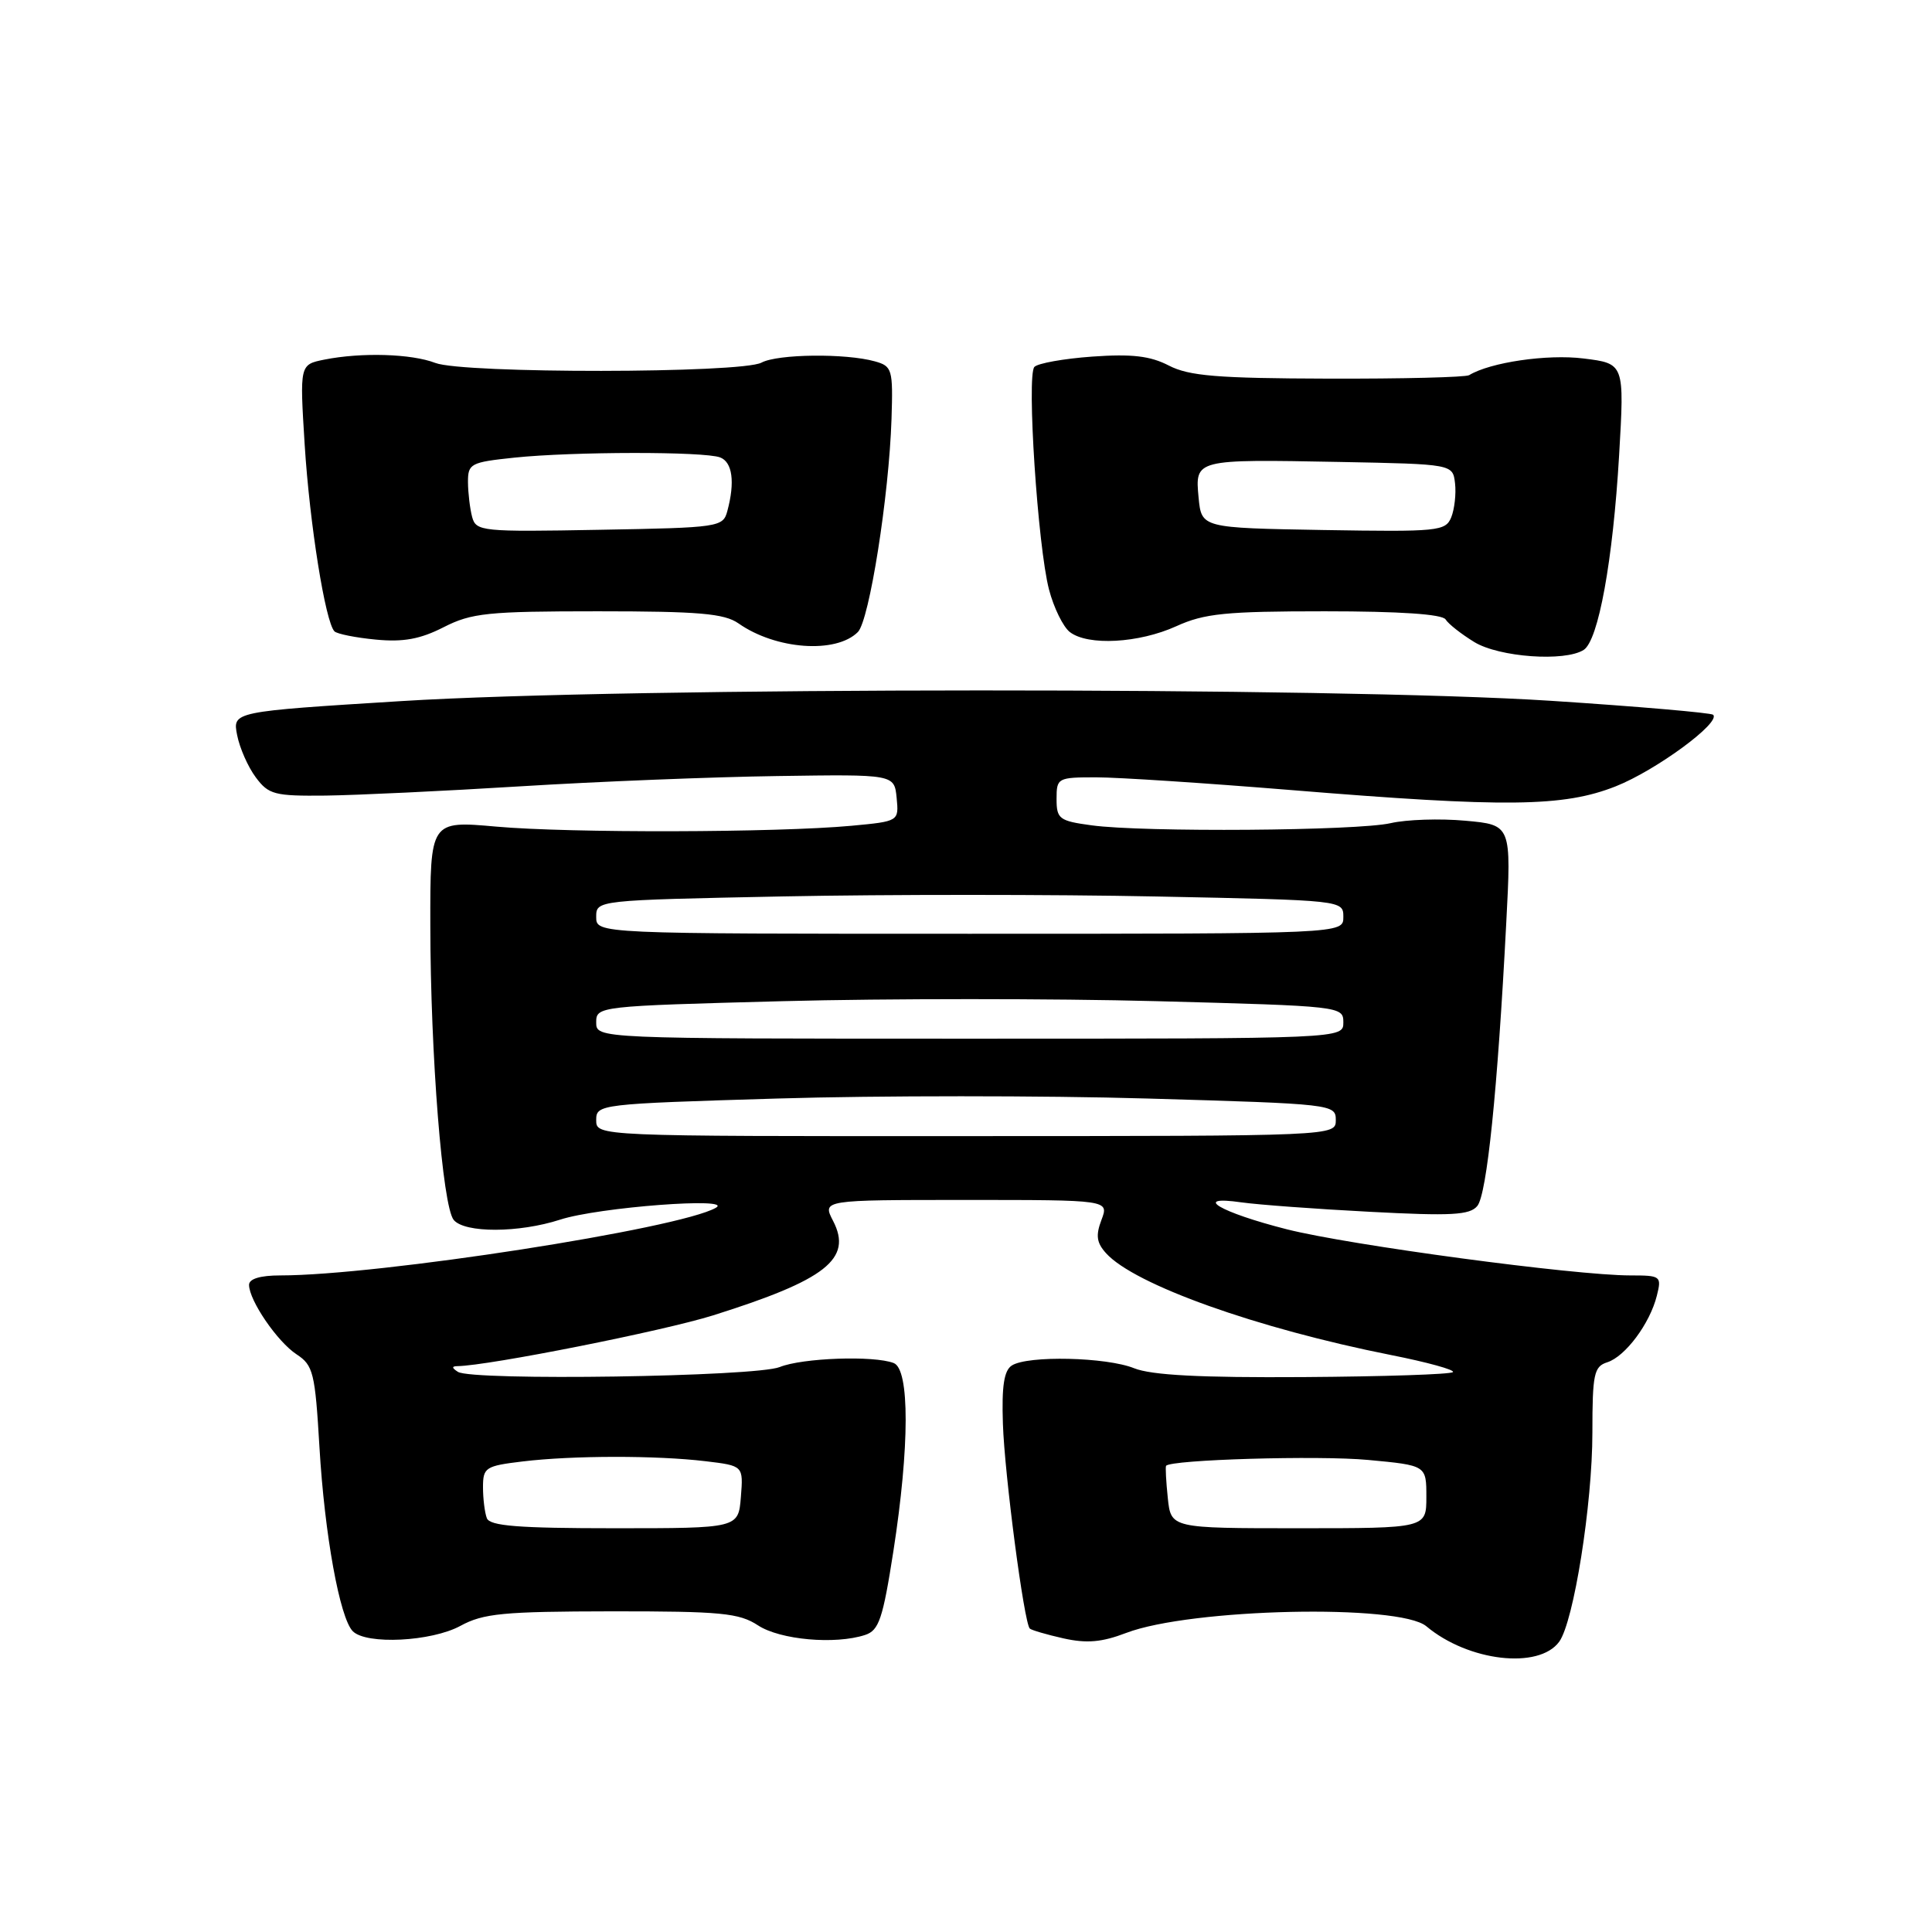 <?xml version="1.0" encoding="UTF-8" standalone="no"?>
<!DOCTYPE svg PUBLIC "-//W3C//DTD SVG 1.1//EN" "http://www.w3.org/Graphics/SVG/1.1/DTD/svg11.dtd" >
<svg xmlns="http://www.w3.org/2000/svg" xmlns:xlink="http://www.w3.org/1999/xlink" version="1.1" viewBox="0 0 256 256">
 <g >
 <path fill="currentColor"
d=" M 206.60 217.54 C 208.53 214.89 211.00 199.32 211.00 189.82 C 211.00 182.05 211.21 181.07 212.97 180.51 C 215.36 179.75 218.62 175.38 219.54 171.69 C 220.19 169.09 220.07 169.00 216.03 169.00 C 208.65 169.00 178.81 164.99 170.52 162.89 C 161.65 160.64 157.81 158.36 164.50 159.32 C 166.70 159.63 174.36 160.20 181.52 160.57 C 192.31 161.14 194.75 161.01 195.75 159.80 C 197.02 158.27 198.44 144.45 199.58 122.40 C 200.27 109.30 200.27 109.30 194.17 108.75 C 190.81 108.44 186.36 108.59 184.28 109.07 C 179.90 110.09 151.47 110.30 144.64 109.36 C 140.35 108.78 140.00 108.51 140.00 105.86 C 140.00 103.08 140.14 103.00 145.25 103.00 C 148.14 103.00 159.72 103.76 171.00 104.68 C 199.60 107.02 207.17 106.93 214.10 104.19 C 219.44 102.07 228.06 95.74 227.00 94.71 C 226.72 94.45 217.05 93.61 205.50 92.86 C 176.89 91.01 83.08 91.03 53.15 92.90 C 30.81 94.29 30.81 94.29 31.42 97.40 C 31.75 99.10 32.86 101.62 33.89 103.00 C 35.59 105.29 36.38 105.49 43.13 105.42 C 47.18 105.37 58.83 104.82 69.00 104.19 C 79.17 103.56 94.47 102.95 103.00 102.83 C 118.50 102.60 118.50 102.60 118.81 105.72 C 119.11 108.83 119.11 108.83 112.81 109.42 C 102.99 110.33 75.44 110.40 65.75 109.53 C 57.00 108.75 57.00 108.75 57.02 122.62 C 57.04 139.82 58.63 159.85 60.12 161.65 C 61.58 163.40 68.75 163.38 74.22 161.61 C 79.28 159.96 97.38 158.59 94.85 160.04 C 90.00 162.82 50.18 169.00 37.14 169.00 C 34.49 169.00 33.00 169.45 33.00 170.25 C 33.01 172.32 36.75 177.79 39.30 179.46 C 41.51 180.91 41.75 181.89 42.33 191.77 C 43.01 203.32 45.02 214.42 46.75 216.15 C 48.56 217.96 57.17 217.52 61.00 215.44 C 64.04 213.78 66.67 213.53 81.04 213.51 C 95.53 213.50 97.94 213.73 100.44 215.37 C 103.37 217.29 110.66 217.94 114.63 216.64 C 116.47 216.04 116.98 214.51 118.38 205.53 C 120.53 191.70 120.55 181.43 118.42 180.61 C 115.78 179.59 106.31 179.93 103.32 181.14 C 100.14 182.43 62.58 182.99 60.68 181.78 C 59.85 181.25 59.84 181.03 60.62 181.02 C 64.76 180.96 87.90 176.36 94.50 174.29 C 109.46 169.58 112.99 166.81 110.39 161.78 C 108.95 159.00 108.95 159.00 127.95 159.00 C 146.95 159.00 146.95 159.00 145.95 161.64 C 145.17 163.70 145.30 164.67 146.56 166.06 C 150.32 170.23 166.55 176.02 184.32 179.55 C 189.12 180.50 192.81 181.52 192.52 181.81 C 192.23 182.11 183.33 182.40 172.74 182.47 C 159.03 182.56 152.58 182.22 150.28 181.30 C 146.62 179.82 136.21 179.58 134.08 180.93 C 133.04 181.59 132.72 183.65 132.89 188.66 C 133.11 195.40 135.69 215.02 136.45 215.79 C 136.67 216.00 138.67 216.59 140.90 217.09 C 143.99 217.78 145.99 217.61 149.23 216.37 C 157.78 213.11 185.42 212.50 189.00 215.49 C 194.56 220.15 203.90 221.23 206.60 217.54 Z  M 209.84 86.12 C 211.80 84.88 213.72 74.28 214.54 60.34 C 215.25 48.17 215.25 48.17 209.82 47.50 C 205.03 46.90 197.46 48.01 194.67 49.71 C 194.21 49.99 185.80 50.20 175.98 50.17 C 161.29 50.13 157.56 49.82 154.88 48.44 C 152.41 47.16 149.98 46.88 144.74 47.25 C 140.96 47.52 137.50 48.14 137.06 48.62 C 136.02 49.76 137.51 72.43 139.00 78.12 C 139.63 80.53 140.87 83.06 141.76 83.75 C 144.16 85.60 150.90 85.23 155.86 82.98 C 159.59 81.28 162.41 81.00 175.55 81.00 C 185.46 81.00 191.12 81.38 191.55 82.08 C 191.92 82.68 193.63 84.02 195.36 85.08 C 198.65 87.08 207.33 87.71 209.84 86.12 Z  M 113.67 83.75 C 115.19 82.23 117.80 65.70 118.13 55.53 C 118.34 48.92 118.22 48.52 115.92 47.88 C 112.06 46.80 103.05 46.90 100.90 48.05 C 98.23 49.48 61.37 49.52 57.68 48.09 C 54.52 46.87 47.90 46.67 42.98 47.65 C 39.71 48.31 39.71 48.31 40.37 58.90 C 41.03 69.42 43.11 82.44 44.32 83.66 C 44.67 84.00 47.14 84.50 49.80 84.75 C 53.44 85.10 55.68 84.69 58.78 83.11 C 62.49 81.22 64.61 81.00 79.24 81.00 C 92.60 81.00 95.97 81.29 97.85 82.60 C 102.80 86.08 110.77 86.65 113.67 83.75 Z  M 64.51 201.17 C 64.23 200.44 64.00 198.59 64.00 197.06 C 64.00 194.45 64.33 194.24 69.25 193.65 C 75.88 192.85 87.01 192.84 93.50 193.62 C 98.50 194.22 98.50 194.22 98.17 198.36 C 97.84 202.50 97.84 202.50 81.43 202.50 C 68.69 202.50 64.91 202.20 64.51 201.17 Z  M 154.74 198.50 C 154.51 196.30 154.41 194.38 154.51 194.23 C 155.10 193.41 174.74 192.83 181.29 193.45 C 189.00 194.17 189.00 194.17 189.00 198.34 C 189.00 202.50 189.00 202.50 172.08 202.50 C 155.16 202.50 155.16 202.50 154.74 198.50 Z  M 79.00 148.42 C 79.00 146.32 79.38 146.27 103.03 145.56 C 116.25 145.16 138.30 145.16 152.03 145.56 C 176.59 146.27 177.00 146.32 177.00 148.41 C 177.00 150.53 177.00 150.53 128.00 150.54 C 79.00 150.56 79.00 150.56 79.00 148.42 Z  M 79.00 135.47 C 79.00 133.34 79.28 133.31 103.75 132.66 C 117.37 132.30 139.64 132.30 153.25 132.66 C 177.72 133.31 178.00 133.34 178.00 135.47 C 178.00 137.63 178.00 137.63 128.50 137.63 C 79.00 137.63 79.00 137.63 79.00 135.47 Z  M 79.00 121.50 C 79.00 119.28 79.00 119.28 103.75 118.78 C 117.36 118.51 139.64 118.51 153.25 118.79 C 178.00 119.29 178.00 119.29 178.00 121.51 C 178.00 123.73 178.00 123.73 128.50 123.73 C 79.00 123.73 79.00 123.73 79.00 121.50 Z  M 175.35 70.23 C 159.21 69.95 159.21 69.95 158.82 65.94 C 158.34 60.84 158.31 60.85 177.50 61.21 C 192.50 61.50 192.50 61.50 192.80 64.04 C 192.96 65.43 192.73 67.46 192.30 68.54 C 191.54 70.39 190.59 70.48 175.35 70.23 Z  M 62.56 68.50 C 62.27 67.40 62.02 65.33 62.01 63.89 C 62.00 61.43 62.35 61.25 68.15 60.64 C 75.93 59.83 93.33 59.81 95.42 60.61 C 97.05 61.23 97.41 63.87 96.38 67.70 C 95.81 69.85 95.33 69.92 79.45 70.20 C 63.82 70.49 63.08 70.41 62.56 68.50 Z "/>
</g>
</svg>
